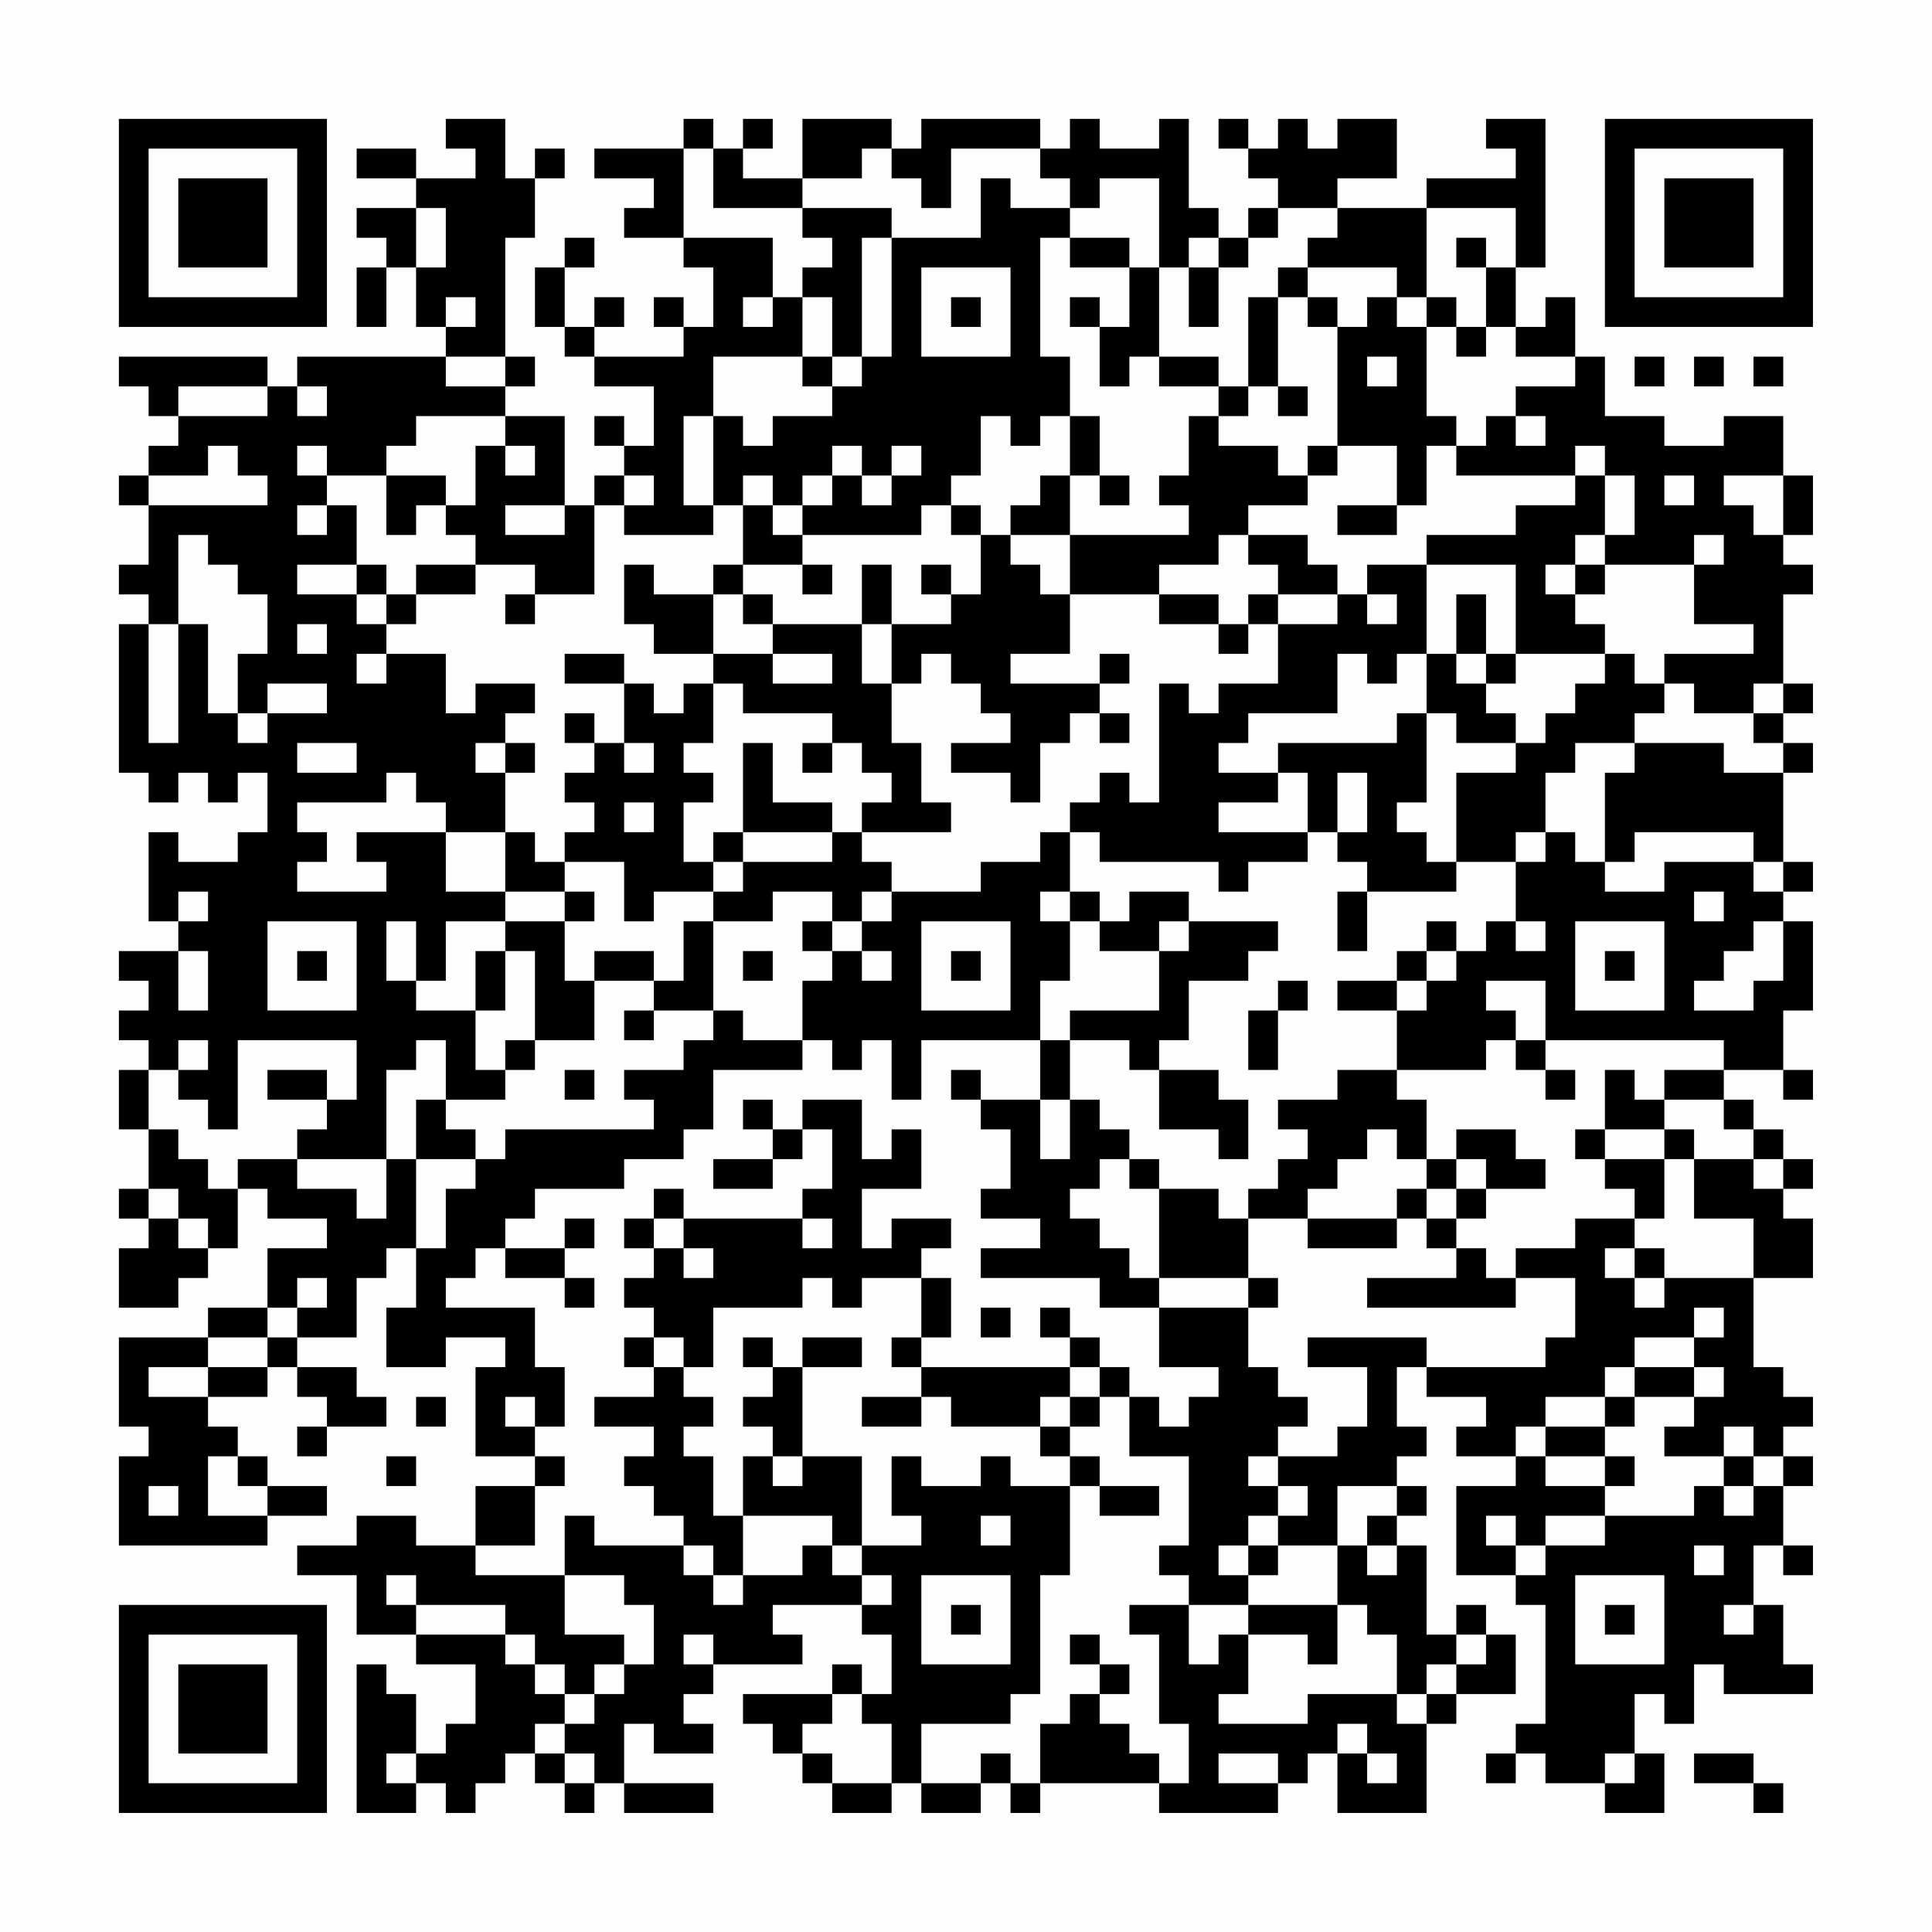 <?xml version="1.0" encoding="UTF-8"?>
<svg xmlns="http://www.w3.org/2000/svg" version="1.1" width="300" height="300" viewBox="0 0 300 300"><rect x="0" y="0" width="300" height="300" fill="#fefefe"/><g transform="scale(4.615)"><g transform="translate(4,4)"><path fill-rule="evenodd" d="M11 0L11 1L12 1L12 2L10 2L10 1L8 1L8 2L10 2L10 3L8 3L8 4L9 4L9 5L8 5L8 7L9 7L9 5L10 5L10 7L11 7L11 8L6 8L6 9L5 9L5 8L0 8L0 9L1 9L1 10L2 10L2 11L1 11L1 12L0 12L0 13L1 13L1 15L0 15L0 16L1 16L1 17L0 17L0 22L1 22L1 23L2 23L2 22L3 22L3 23L4 23L4 22L5 22L5 24L4 24L4 25L2 25L2 24L1 24L1 27L2 27L2 28L0 28L0 29L1 29L1 30L0 30L0 31L1 31L1 32L0 32L0 34L1 34L1 36L0 36L0 37L1 37L1 38L0 38L0 40L2 40L2 39L3 39L3 38L4 38L4 36L5 36L5 37L7 37L7 38L5 38L5 40L3 40L3 41L0 41L0 44L1 44L1 45L0 45L0 48L5 48L5 47L7 47L7 46L5 46L5 45L4 45L4 44L3 44L3 43L5 43L5 42L6 42L6 43L7 43L7 44L6 44L6 45L7 45L7 44L9 44L9 43L8 43L8 42L6 42L6 41L8 41L8 39L9 39L9 38L10 38L10 40L9 40L9 42L11 42L11 41L13 41L13 42L12 42L12 45L14 45L14 46L12 46L12 48L10 48L10 47L8 47L8 48L6 48L6 49L8 49L8 51L10 51L10 52L12 52L12 54L11 54L11 55L10 55L10 53L9 53L9 52L8 52L8 57L10 57L10 56L11 56L11 57L12 57L12 56L13 56L13 55L14 55L14 56L15 56L15 57L16 57L16 56L17 56L17 57L20 57L20 56L17 56L17 54L18 54L18 55L20 55L20 54L19 54L19 53L20 53L20 52L23 52L23 51L22 51L22 50L25 50L25 51L26 51L26 53L25 53L25 52L24 52L24 53L21 53L21 54L22 54L22 55L23 55L23 56L24 56L24 57L26 57L26 56L27 56L27 57L29 57L29 56L30 56L30 57L31 57L31 56L35 56L35 57L39 57L39 56L40 56L40 55L41 55L41 57L44 57L44 54L45 54L45 53L47 53L47 51L46 51L46 50L45 50L45 51L44 51L44 48L43 48L43 47L44 47L44 46L43 46L43 45L44 45L44 44L43 44L43 42L44 42L44 43L46 43L46 44L45 44L45 45L47 45L47 46L45 46L45 49L47 49L47 50L48 50L48 54L47 54L47 55L46 55L46 56L47 56L47 55L48 55L48 56L50 56L50 57L52 57L52 55L51 55L51 53L52 53L52 54L53 54L53 52L54 52L54 53L57 53L57 52L56 52L56 50L55 50L55 48L56 48L56 49L57 49L57 48L56 48L56 46L57 46L57 45L56 45L56 44L57 44L57 43L56 43L56 42L55 42L55 39L57 39L57 37L56 37L56 36L57 36L57 35L56 35L56 34L55 34L55 33L54 33L54 32L56 32L56 33L57 33L57 32L56 32L56 30L57 30L57 27L56 27L56 26L57 26L57 25L56 25L56 22L57 22L57 21L56 21L56 20L57 20L57 19L56 19L56 16L57 16L57 15L56 15L56 14L57 14L57 12L56 12L56 10L54 10L54 11L52 11L52 10L50 10L50 8L49 8L49 6L48 6L48 7L47 7L47 5L48 5L48 0L46 0L46 1L47 1L47 2L44 2L44 3L41 3L41 2L43 2L43 0L41 0L41 1L40 1L40 0L39 0L39 1L38 1L38 0L37 0L37 1L38 1L38 2L39 2L39 3L38 3L38 4L37 4L37 3L36 3L36 0L35 0L35 1L33 1L33 0L32 0L32 1L31 1L31 0L27 0L27 1L26 1L26 0L23 0L23 2L21 2L21 1L22 1L22 0L21 0L21 1L20 1L20 0L19 0L19 1L16 1L16 2L18 2L18 3L17 3L17 4L19 4L19 5L20 5L20 7L19 7L19 6L18 6L18 7L19 7L19 8L16 8L16 7L17 7L17 6L16 6L16 7L15 7L15 5L16 5L16 4L15 4L15 5L14 5L14 7L15 7L15 8L16 8L16 9L18 9L18 11L17 11L17 10L16 10L16 11L17 11L17 12L16 12L16 13L15 13L15 10L13 10L13 9L14 9L14 8L13 8L13 4L14 4L14 2L15 2L15 1L14 1L14 2L13 2L13 0ZM19 1L19 4L22 4L22 6L21 6L21 7L22 7L22 6L23 6L23 8L20 8L20 10L19 10L19 13L20 13L20 14L17 14L17 13L18 13L18 12L17 12L17 13L16 13L16 16L14 16L14 15L12 15L12 14L11 14L11 13L12 13L12 11L13 11L13 12L14 12L14 11L13 11L13 10L10 10L10 11L9 11L9 12L7 12L7 11L6 11L6 12L7 12L7 13L6 13L6 14L7 14L7 13L8 13L8 15L6 15L6 16L8 16L8 17L9 17L9 18L8 18L8 19L9 19L9 18L11 18L11 20L12 20L12 19L14 19L14 20L13 20L13 21L12 21L12 22L13 22L13 24L11 24L11 23L10 23L10 22L9 22L9 23L6 23L6 24L7 24L7 25L6 25L6 26L9 26L9 25L8 25L8 24L11 24L11 26L13 26L13 27L11 27L11 29L10 29L10 27L9 27L9 29L10 29L10 30L12 30L12 32L13 32L13 33L11 33L11 31L10 31L10 32L9 32L9 35L6 35L6 34L7 34L7 33L8 33L8 31L4 31L4 34L3 34L3 33L2 33L2 32L3 32L3 31L2 31L2 32L1 32L1 34L2 34L2 35L3 35L3 36L4 36L4 35L6 35L6 36L8 36L8 37L9 37L9 35L10 35L10 38L11 38L11 36L12 36L12 35L13 35L13 34L18 34L18 33L17 33L17 32L19 32L19 31L20 31L20 30L21 30L21 31L23 31L23 32L20 32L20 34L19 34L19 35L17 35L17 36L14 36L14 37L13 37L13 38L12 38L12 39L11 39L11 40L14 40L14 42L15 42L15 44L14 44L14 43L13 43L13 44L14 44L14 45L15 45L15 46L14 46L14 48L12 48L12 49L15 49L15 51L17 51L17 52L16 52L16 53L15 53L15 52L14 52L14 51L13 51L13 50L10 50L10 49L9 49L9 50L10 50L10 51L13 51L13 52L14 52L14 53L15 53L15 54L14 54L14 55L15 55L15 56L16 56L16 55L15 55L15 54L16 54L16 53L17 53L17 52L18 52L18 50L17 50L17 49L15 49L15 47L16 47L16 48L19 48L19 49L20 49L20 50L21 50L21 49L23 49L23 48L24 48L24 49L25 49L25 50L26 50L26 49L25 49L25 48L27 48L27 47L26 47L26 45L27 45L27 46L29 46L29 45L30 45L30 46L32 46L32 49L31 49L31 53L30 53L30 54L27 54L27 56L29 56L29 55L30 55L30 56L31 56L31 54L32 54L32 53L33 53L33 54L34 54L34 55L35 55L35 56L36 56L36 54L35 54L35 51L34 51L34 50L36 50L36 52L37 52L37 51L38 51L38 53L37 53L37 54L40 54L40 53L43 53L43 54L44 54L44 53L45 53L45 52L46 52L46 51L45 51L45 52L44 52L44 53L43 53L43 51L42 51L42 50L41 50L41 48L42 48L42 49L43 49L43 48L42 48L42 47L43 47L43 46L41 46L41 48L39 48L39 47L40 47L40 46L39 46L39 45L41 45L41 44L42 44L42 42L40 42L40 41L44 41L44 42L48 42L48 41L49 41L49 39L47 39L47 38L49 38L49 37L51 37L51 38L50 38L50 39L51 39L51 40L52 40L52 39L55 39L55 37L53 37L53 35L55 35L55 36L56 36L56 35L55 35L55 34L54 34L54 33L52 33L52 32L54 32L54 31L48 31L48 29L46 29L46 30L47 30L47 31L46 31L46 32L43 32L43 30L44 30L44 29L45 29L45 28L46 28L46 27L47 27L47 28L48 28L48 27L47 27L47 25L48 25L48 24L49 24L49 25L50 25L50 26L52 26L52 25L55 25L55 26L56 26L56 25L55 25L55 24L51 24L51 25L50 25L50 22L51 22L51 21L54 21L54 22L56 22L56 21L55 21L55 20L56 20L56 19L55 19L55 20L53 20L53 19L52 19L52 18L55 18L55 17L53 17L53 15L54 15L54 14L53 14L53 15L50 15L50 14L51 14L51 12L50 12L50 11L49 11L49 12L45 12L45 11L46 11L46 10L47 10L47 11L48 11L48 10L47 10L47 9L49 9L49 8L47 8L47 7L46 7L46 5L47 5L47 3L44 3L44 6L43 6L43 5L40 5L40 4L41 4L41 3L39 3L39 4L38 4L38 5L37 5L37 4L36 4L36 5L35 5L35 2L33 2L33 3L32 3L32 2L31 2L31 1L28 1L28 3L27 3L27 2L26 2L26 1L25 1L25 2L23 2L23 3L20 3L20 1ZM29 2L29 4L26 4L26 3L23 3L23 4L24 4L24 5L23 5L23 6L24 6L24 8L23 8L23 9L24 9L24 10L22 10L22 11L21 11L21 10L20 10L20 13L21 13L21 15L20 15L20 16L18 16L18 15L17 15L17 17L18 17L18 18L20 18L20 19L19 19L19 20L18 20L18 19L17 19L17 18L15 18L15 19L17 19L17 21L16 21L16 20L15 20L15 21L16 21L16 22L15 22L15 23L16 23L16 24L15 24L15 25L14 25L14 24L13 24L13 26L15 26L15 27L13 27L13 28L12 28L12 30L13 30L13 28L14 28L14 31L13 31L13 32L14 32L14 31L16 31L16 29L18 29L18 30L17 30L17 31L18 31L18 30L20 30L20 27L22 27L22 26L24 26L24 27L23 27L23 28L24 28L24 29L23 29L23 31L24 31L24 32L25 32L25 31L26 31L26 33L27 33L27 31L31 31L31 33L29 33L29 32L28 32L28 33L29 33L29 34L30 34L30 36L29 36L29 37L31 37L31 38L29 38L29 39L33 39L33 40L35 40L35 42L37 42L37 43L36 43L36 44L35 44L35 43L34 43L34 42L33 42L33 41L32 41L32 40L31 40L31 41L32 41L32 42L27 42L27 41L28 41L28 39L27 39L27 38L28 38L28 37L26 37L26 38L25 38L25 36L27 36L27 34L26 34L26 35L25 35L25 33L23 33L23 34L22 34L22 33L21 33L21 34L22 34L22 35L20 35L20 36L22 36L22 35L23 35L23 34L24 34L24 36L23 36L23 37L19 37L19 36L18 36L18 37L17 37L17 38L18 38L18 39L17 39L17 40L18 40L18 41L17 41L17 42L18 42L18 43L16 43L16 44L18 44L18 45L17 45L17 46L18 46L18 47L19 47L19 48L20 48L20 49L21 49L21 47L24 47L24 48L25 48L25 45L23 45L23 42L25 42L25 41L23 41L23 42L22 42L22 41L21 41L21 42L22 42L22 43L21 43L21 44L22 44L22 45L21 45L21 47L20 47L20 45L19 45L19 44L20 44L20 43L19 43L19 42L20 42L20 40L23 40L23 39L24 39L24 40L25 40L25 39L27 39L27 41L26 41L26 42L27 42L27 43L25 43L25 44L27 44L27 43L28 43L28 44L31 44L31 45L32 45L32 46L33 46L33 47L35 47L35 46L33 46L33 45L32 45L32 44L33 44L33 43L34 43L34 45L36 45L36 48L35 48L35 49L36 49L36 50L38 50L38 51L40 51L40 52L41 52L41 50L38 50L38 49L39 49L39 48L38 48L38 47L39 47L39 46L38 46L38 45L39 45L39 44L40 44L40 43L39 43L39 42L38 42L38 40L39 40L39 39L38 39L38 37L40 37L40 38L43 38L43 37L44 37L44 38L45 38L45 39L42 39L42 40L47 40L47 39L46 39L46 38L45 38L45 37L46 37L46 36L48 36L48 35L47 35L47 34L45 34L45 35L44 35L44 33L43 33L43 32L41 32L41 33L39 33L39 34L40 34L40 35L39 35L39 36L38 36L38 37L37 37L37 36L35 36L35 35L34 35L34 34L33 34L33 33L32 33L32 31L34 31L34 32L35 32L35 34L37 34L37 35L38 35L38 33L37 33L37 32L35 32L35 31L36 31L36 29L38 29L38 28L39 28L39 27L36 27L36 26L34 26L34 27L33 27L33 26L32 26L32 24L33 24L33 25L37 25L37 26L38 26L38 25L40 25L40 24L41 24L41 25L42 25L42 26L41 26L41 28L42 28L42 26L45 26L45 25L47 25L47 24L48 24L48 22L49 22L49 21L51 21L51 20L52 20L52 19L51 19L51 18L50 18L50 17L49 17L49 16L50 16L50 15L49 15L49 14L50 14L50 12L49 12L49 13L47 13L47 14L44 14L44 15L42 15L42 16L41 16L41 15L40 15L40 14L38 14L38 13L40 13L40 12L41 12L41 11L43 11L43 13L41 13L41 14L43 14L43 13L44 13L44 11L45 11L45 10L44 10L44 7L45 7L45 8L46 8L46 7L45 7L45 6L44 6L44 7L43 7L43 6L42 6L42 7L41 7L41 6L40 6L40 5L39 5L39 6L38 6L38 9L37 9L37 8L35 8L35 5L34 5L34 4L32 4L32 3L30 3L30 2ZM10 3L10 5L11 5L11 3ZM25 4L25 8L24 8L24 9L25 9L25 8L26 8L26 4ZM31 4L31 8L32 8L32 10L31 10L31 11L30 11L30 10L29 10L29 12L28 12L28 13L27 13L27 14L23 14L23 13L24 13L24 12L25 12L25 13L26 13L26 12L27 12L27 11L26 11L26 12L25 12L25 11L24 11L24 12L23 12L23 13L22 13L22 12L21 12L21 13L22 13L22 14L23 14L23 15L21 15L21 16L20 16L20 18L22 18L22 19L24 19L24 18L22 18L22 17L25 17L25 19L26 19L26 21L27 21L27 23L28 23L28 24L25 24L25 23L26 23L26 22L25 22L25 21L24 21L24 20L21 20L21 19L20 19L20 21L19 21L19 22L20 22L20 23L19 23L19 25L20 25L20 26L18 26L18 27L17 27L17 25L15 25L15 26L16 26L16 27L15 27L15 29L16 29L16 28L18 28L18 29L19 29L19 27L20 27L20 26L21 26L21 25L24 25L24 24L25 24L25 25L26 25L26 26L25 26L25 27L24 27L24 28L25 28L25 29L26 29L26 28L25 28L25 27L26 27L26 26L29 26L29 25L31 25L31 24L32 24L32 23L33 23L33 22L34 22L34 23L35 23L35 19L36 19L36 20L37 20L37 19L39 19L39 17L41 17L41 16L39 16L39 15L38 15L38 14L37 14L37 15L35 15L35 16L32 16L32 14L36 14L36 13L35 13L35 12L36 12L36 10L37 10L37 11L39 11L39 12L40 12L40 11L41 11L41 7L40 7L40 6L39 6L39 9L38 9L38 10L37 10L37 9L35 9L35 8L34 8L34 9L33 9L33 7L34 7L34 5L32 5L32 4ZM45 4L45 5L46 5L46 4ZM27 5L27 8L30 8L30 5ZM36 5L36 7L37 7L37 5ZM11 6L11 7L12 7L12 6ZM28 6L28 7L29 7L29 6ZM32 6L32 7L33 7L33 6ZM11 8L11 9L13 9L13 8ZM42 8L42 9L43 9L43 8ZM51 8L51 9L52 9L52 8ZM53 8L53 9L54 9L54 8ZM55 8L55 9L56 9L56 8ZM2 9L2 10L5 10L5 9ZM6 9L6 10L7 10L7 9ZM39 9L39 10L40 10L40 9ZM32 10L32 12L31 12L31 13L30 13L30 14L29 14L29 13L28 13L28 14L29 14L29 16L28 16L28 15L27 15L27 16L28 16L28 17L26 17L26 15L25 15L25 17L26 17L26 19L27 19L27 18L28 18L28 19L29 19L29 20L30 20L30 21L28 21L28 22L30 22L30 23L31 23L31 21L32 21L32 20L33 20L33 21L34 21L34 20L33 20L33 19L34 19L34 18L33 18L33 19L30 19L30 18L32 18L32 16L31 16L31 15L30 15L30 14L32 14L32 12L33 12L33 13L34 13L34 12L33 12L33 10ZM3 11L3 12L1 12L1 13L5 13L5 12L4 12L4 11ZM9 12L9 14L10 14L10 13L11 13L11 12ZM52 12L52 13L53 13L53 12ZM54 12L54 13L55 13L55 14L56 14L56 12ZM13 13L13 14L15 14L15 13ZM2 14L2 17L1 17L1 21L2 21L2 17L3 17L3 20L4 20L4 21L5 21L5 20L7 20L7 19L5 19L5 20L4 20L4 18L5 18L5 16L4 16L4 15L3 15L3 14ZM8 15L8 16L9 16L9 17L10 17L10 16L12 16L12 15L10 15L10 16L9 16L9 15ZM23 15L23 16L24 16L24 15ZM44 15L44 18L43 18L43 19L42 19L42 18L41 18L41 20L38 20L38 21L37 21L37 22L39 22L39 23L37 23L37 24L40 24L40 22L39 22L39 21L43 21L43 20L44 20L44 23L43 23L43 24L44 24L44 25L45 25L45 22L47 22L47 21L48 21L48 20L49 20L49 19L50 19L50 18L47 18L47 15ZM48 15L48 16L49 16L49 15ZM13 16L13 17L14 17L14 16ZM21 16L21 17L22 17L22 16ZM35 16L35 17L37 17L37 18L38 18L38 17L39 17L39 16L38 16L38 17L37 17L37 16ZM42 16L42 17L43 17L43 16ZM45 16L45 18L44 18L44 20L45 20L45 21L47 21L47 20L46 20L46 19L47 19L47 18L46 18L46 16ZM6 17L6 18L7 18L7 17ZM45 18L45 19L46 19L46 18ZM6 21L6 22L8 22L8 21ZM13 21L13 22L14 22L14 21ZM17 21L17 22L18 22L18 21ZM21 21L21 24L20 24L20 25L21 25L21 24L24 24L24 23L22 23L22 21ZM23 21L23 22L24 22L24 21ZM41 22L41 24L42 24L42 22ZM17 23L17 24L18 24L18 23ZM2 26L2 27L3 27L3 26ZM31 26L31 27L32 27L32 29L31 29L31 31L32 31L32 30L35 30L35 28L36 28L36 27L35 27L35 28L33 28L33 27L32 27L32 26ZM53 26L53 27L54 27L54 26ZM5 27L5 30L8 30L8 27ZM27 27L27 30L30 30L30 27ZM44 27L44 28L43 28L43 29L41 29L41 30L43 30L43 29L44 29L44 28L45 28L45 27ZM49 27L49 30L52 30L52 27ZM55 27L55 28L54 28L54 29L53 29L53 30L55 30L55 29L56 29L56 27ZM2 28L2 30L3 30L3 28ZM6 28L6 29L7 29L7 28ZM21 28L21 29L22 29L22 28ZM28 28L28 29L29 29L29 28ZM50 28L50 29L51 29L51 28ZM39 29L39 30L38 30L38 32L39 32L39 30L40 30L40 29ZM47 31L47 32L48 32L48 33L49 33L49 32L48 32L48 31ZM5 32L5 33L7 33L7 32ZM15 32L15 33L16 33L16 32ZM50 32L50 34L49 34L49 35L50 35L50 36L51 36L51 37L52 37L52 35L53 35L53 34L52 34L52 33L51 33L51 32ZM10 33L10 35L12 35L12 34L11 34L11 33ZM31 33L31 35L32 35L32 33ZM42 34L42 35L41 35L41 36L40 36L40 37L43 37L43 36L44 36L44 37L45 37L45 36L46 36L46 35L45 35L45 36L44 36L44 35L43 35L43 34ZM50 34L50 35L52 35L52 34ZM33 35L33 36L32 36L32 37L33 37L33 38L34 38L34 39L35 39L35 40L38 40L38 39L35 39L35 36L34 36L34 35ZM1 36L1 37L2 37L2 38L3 38L3 37L2 37L2 36ZM15 37L15 38L13 38L13 39L15 39L15 40L16 40L16 39L15 39L15 38L16 38L16 37ZM18 37L18 38L19 38L19 39L20 39L20 38L19 38L19 37ZM23 37L23 38L24 38L24 37ZM51 38L51 39L52 39L52 38ZM6 39L6 40L5 40L5 41L3 41L3 42L1 42L1 43L3 43L3 42L5 42L5 41L6 41L6 40L7 40L7 39ZM29 40L29 41L30 41L30 40ZM53 40L53 41L51 41L51 42L50 42L50 43L48 43L48 44L47 44L47 45L48 45L48 46L50 46L50 47L48 47L48 48L47 48L47 47L46 47L46 48L47 48L47 49L48 49L48 48L50 48L50 47L53 47L53 46L54 46L54 47L55 47L55 46L56 46L56 45L55 45L55 44L54 44L54 45L52 45L52 44L53 44L53 43L54 43L54 42L53 42L53 41L54 41L54 40ZM18 41L18 42L19 42L19 41ZM32 42L32 43L31 43L31 44L32 44L32 43L33 43L33 42ZM51 42L51 43L50 43L50 44L48 44L48 45L50 45L50 46L51 46L51 45L50 45L50 44L51 44L51 43L53 43L53 42ZM10 43L10 44L11 44L11 43ZM3 45L3 47L5 47L5 46L4 46L4 45ZM9 45L9 46L10 46L10 45ZM22 45L22 46L23 46L23 45ZM54 45L54 46L55 46L55 45ZM1 46L1 47L2 47L2 46ZM29 47L29 48L30 48L30 47ZM37 48L37 49L38 49L38 48ZM53 48L53 49L54 49L54 48ZM27 49L27 52L30 52L30 49ZM49 49L49 52L52 52L52 49ZM28 50L28 51L29 51L29 50ZM50 50L50 51L51 51L51 50ZM54 50L54 51L55 51L55 50ZM19 51L19 52L20 52L20 51ZM32 51L32 52L33 52L33 53L34 53L34 52L33 52L33 51ZM24 53L24 54L23 54L23 55L24 55L24 56L26 56L26 54L25 54L25 53ZM41 54L41 55L42 55L42 56L43 56L43 55L42 55L42 54ZM9 55L9 56L10 56L10 55ZM37 55L37 56L39 56L39 55ZM50 55L50 56L51 56L51 55ZM53 55L53 56L55 56L55 57L56 57L56 56L55 56L55 55ZM0 0L0 7L7 7L7 0ZM1 1L1 6L6 6L6 1ZM2 2L2 5L5 5L5 2ZM50 0L50 7L57 7L57 0ZM51 1L51 6L56 6L56 1ZM52 2L52 5L55 5L55 2ZM0 50L0 57L7 57L7 50ZM1 51L1 56L6 56L6 51ZM2 52L2 55L5 55L5 52Z" fill="#000000"/></g></g></svg>
